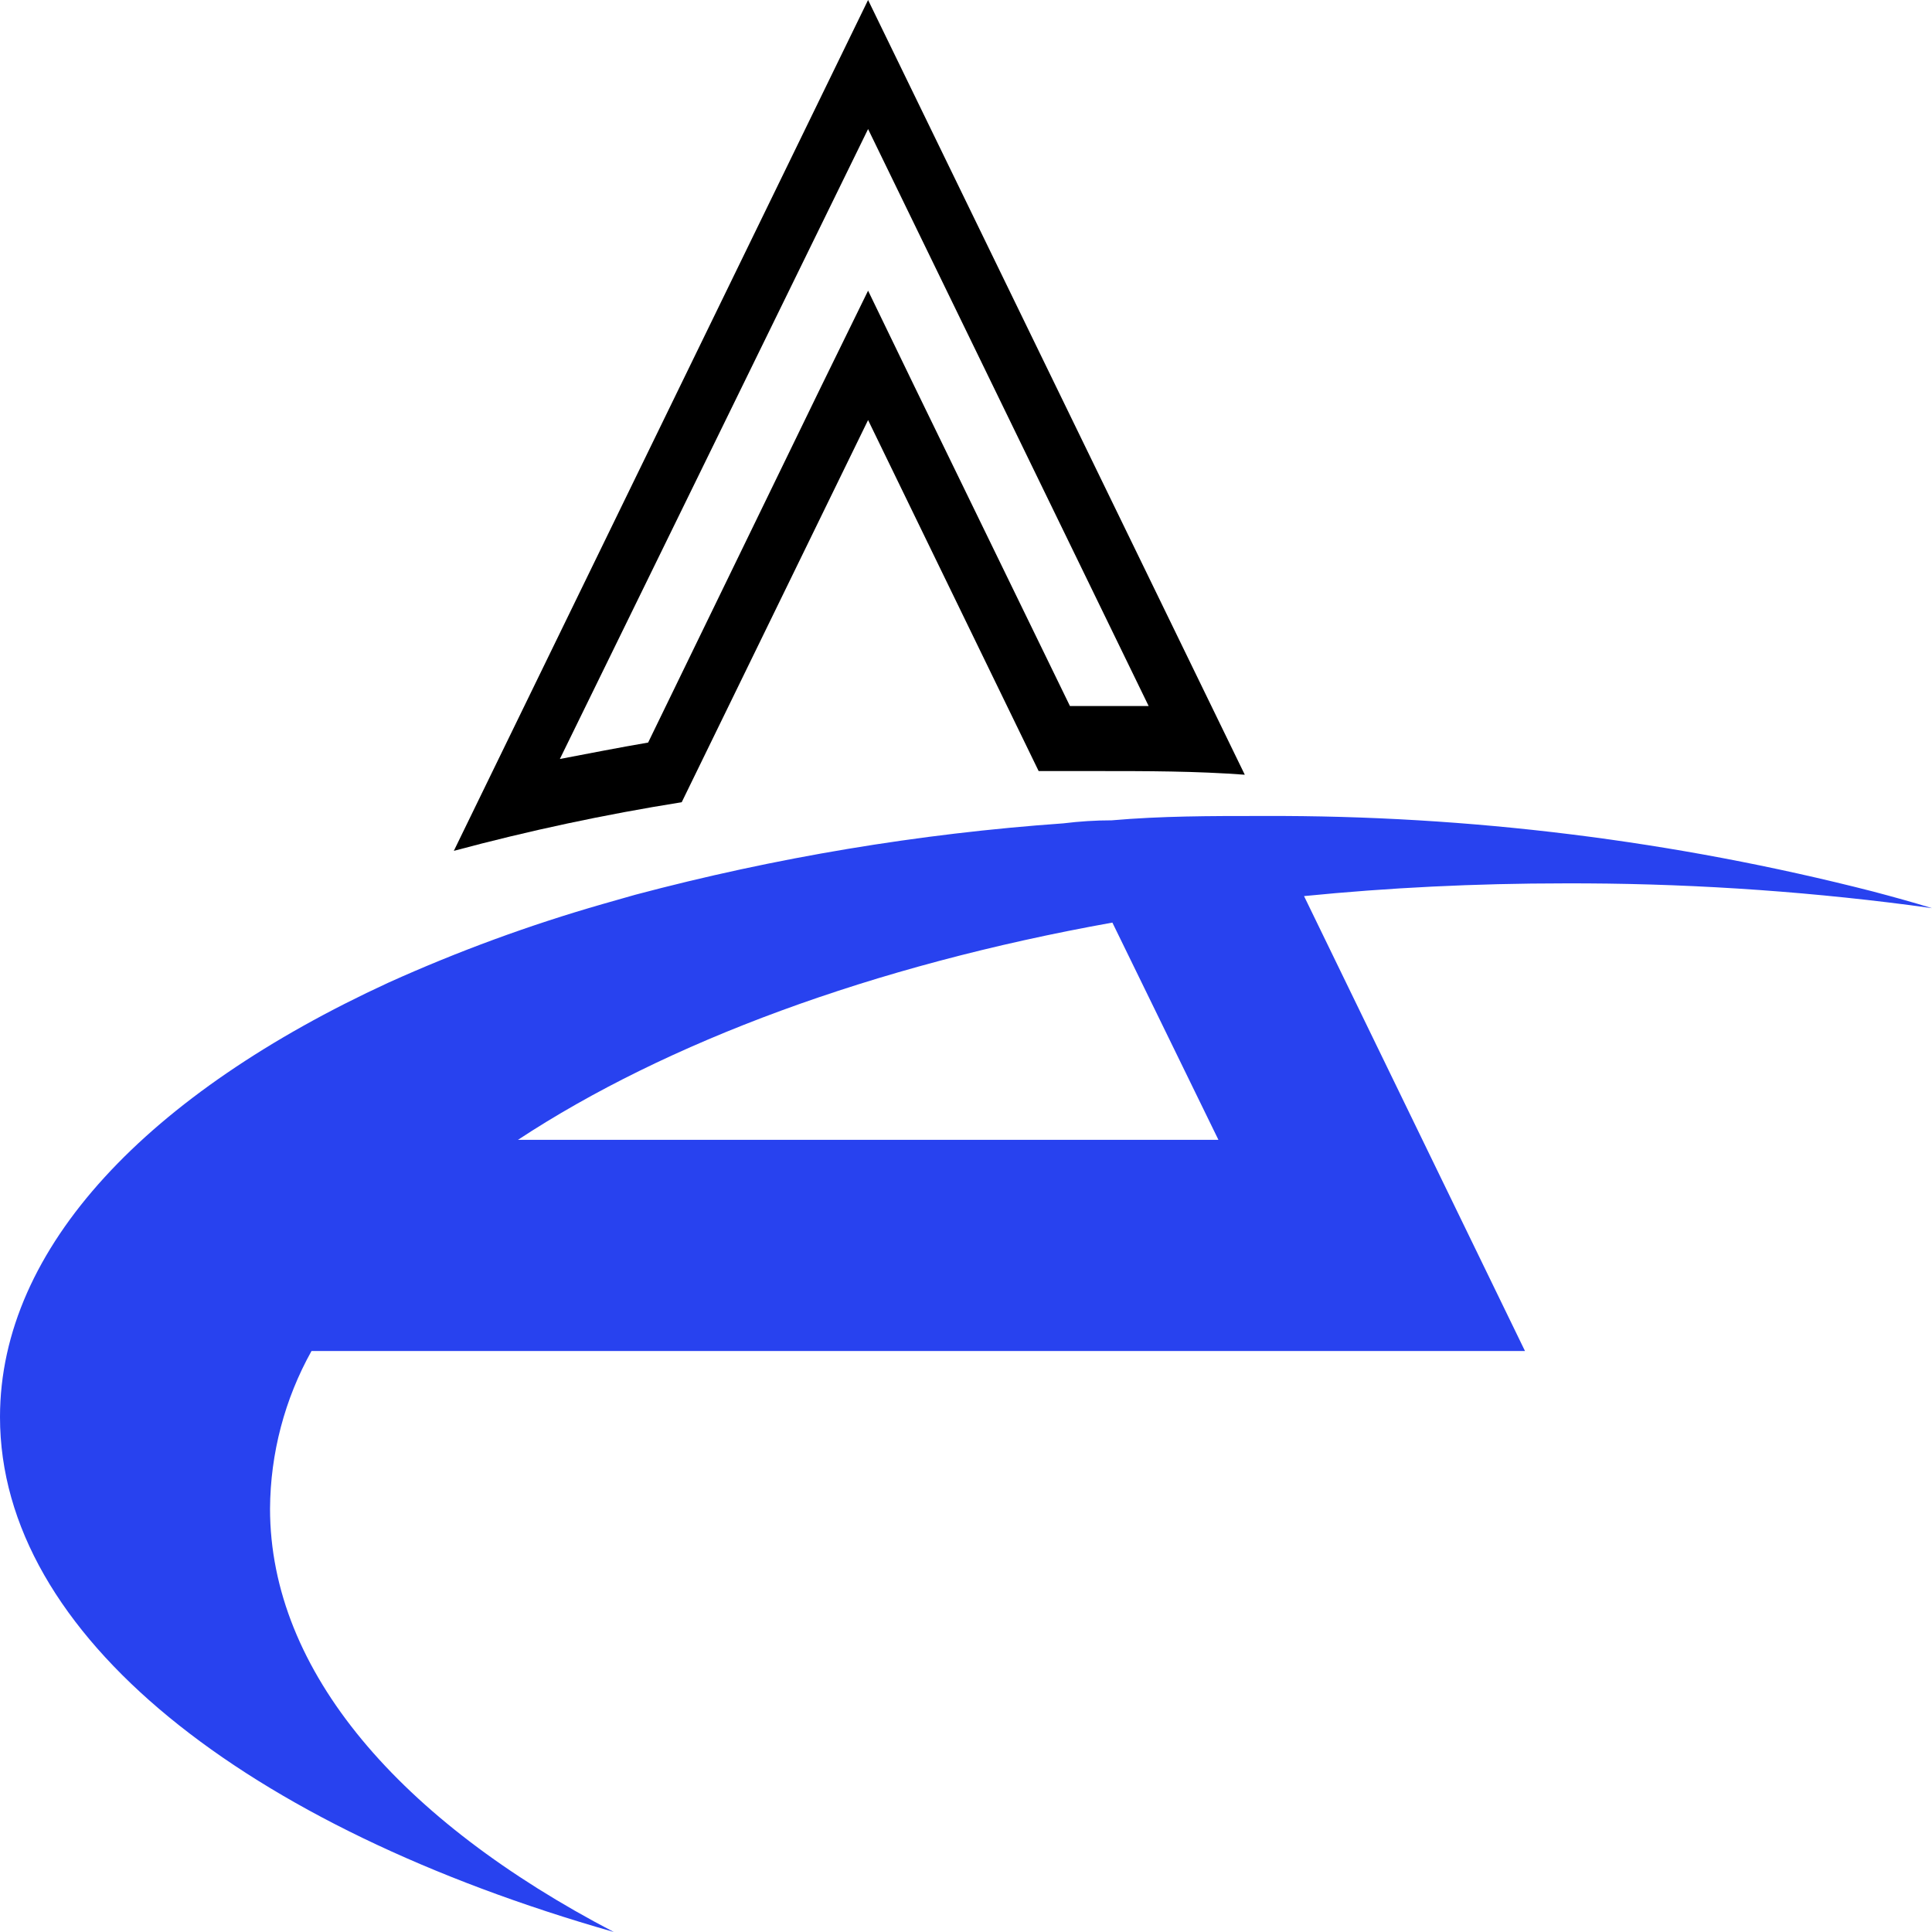 <svg width="60" height="60" viewBox="0 0 60 60" fill="none" xmlns="http://www.w3.org/2000/svg">
<path d="M26.959 13.045L32.256 23.946C32.86 23.946 33.463 23.946 34.066 23.946C35.621 23.946 37.135 23.946 38.658 24.06L26.959 0L14.094 26.424C16.426 25.797 18.788 25.293 21.171 24.914L26.959 13.045ZM17.387 23.571L26.959 4.008L35.672 21.926H33.228L28.421 12.046L26.959 9.027L25.486 12.035L20.128 23.061C19.217 23.217 18.317 23.394 17.387 23.571Z" fill="black"/>
<path d="M19.063 60C12.436 56.544 8.386 51.911 8.386 46.851C8.397 45.134 8.841 43.449 9.674 41.957H47.36L40.498 27.829C43.105 27.569 45.816 27.434 48.587 27.434C52.174 27.423 55.757 27.649 59.315 28.11L58.711 27.892L59.315 28.11L60 28.204C59.397 28.017 58.783 27.85 58.159 27.684C51.98 26.104 45.631 25.317 39.26 25.341H39.138C37.583 25.341 36.069 25.341 34.525 25.476C34.028 25.476 33.526 25.508 33.022 25.57C28.532 25.888 24.082 26.631 19.727 27.788L18.705 28.079C16.438 28.73 14.22 29.544 12.068 30.515C4.633 33.941 0 38.719 0 44.008C0 50.797 7.639 56.741 19.063 60ZM34.546 28.652L37.839 35.398H16.087C20.689 32.369 27.101 29.985 34.546 28.652Z" fill="#2842EF"/>
</svg>
